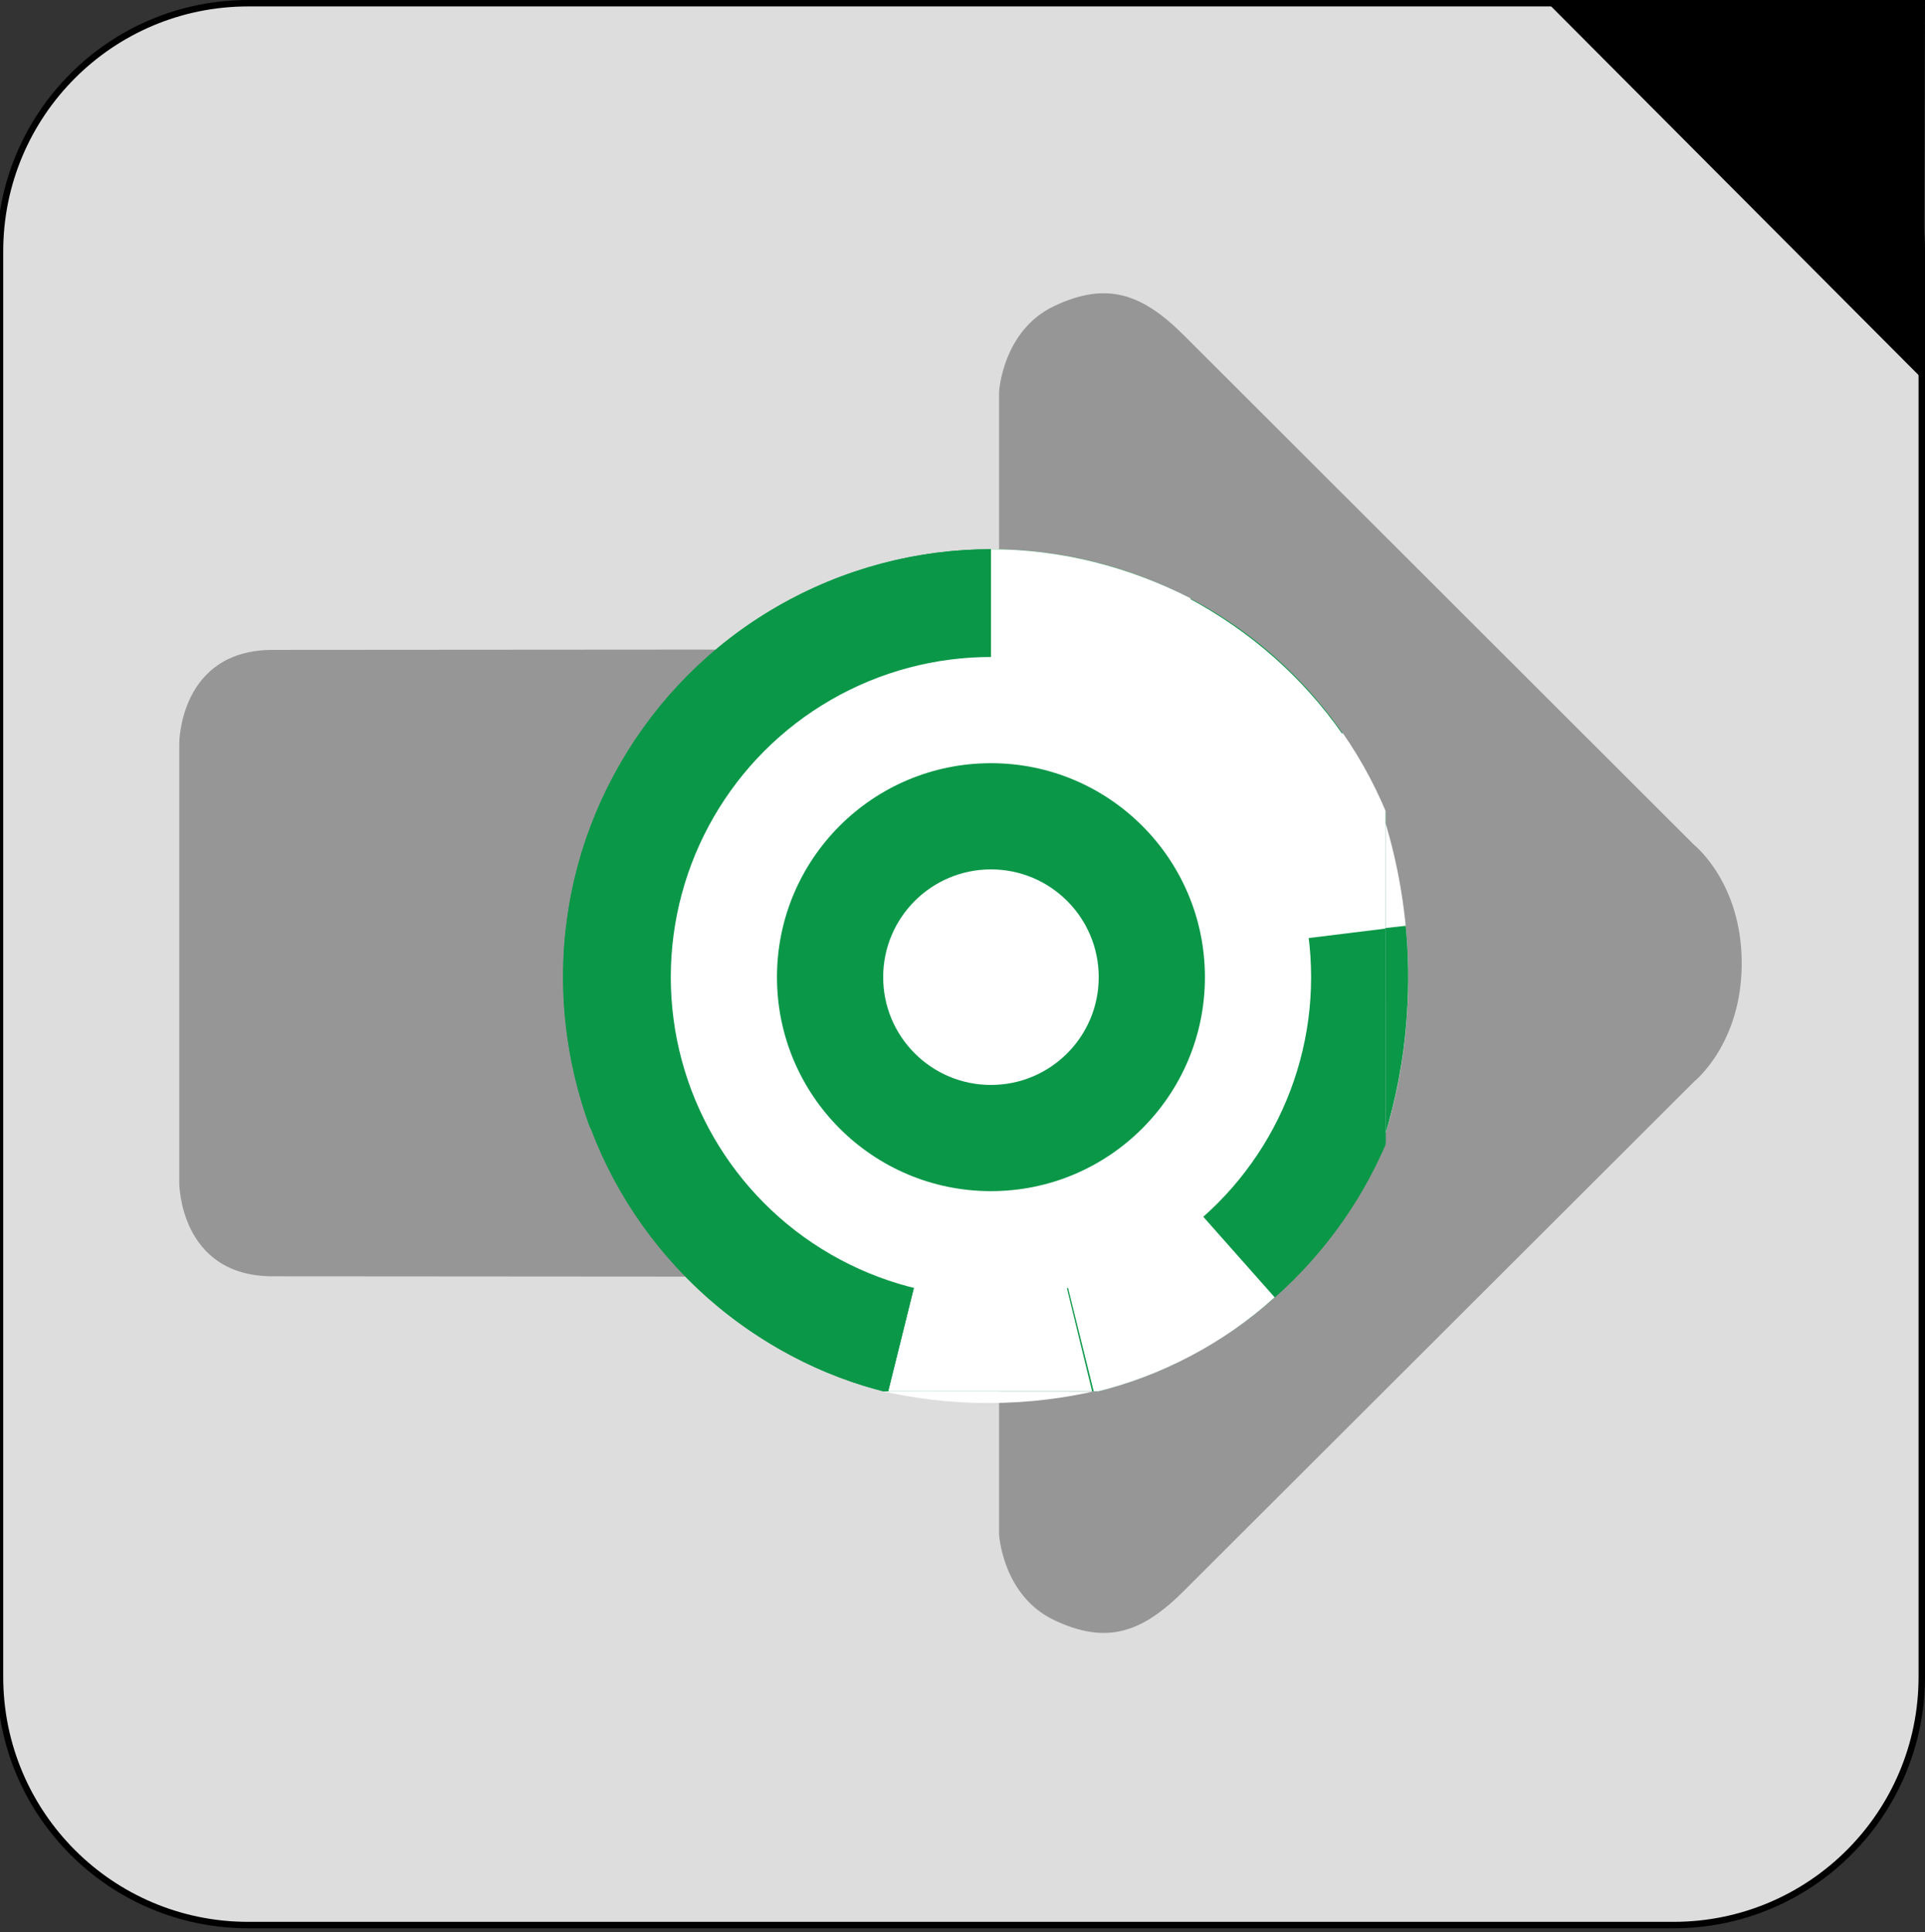 <?xml version="1.0" encoding="utf-8"?>
<!-- Generator: Adobe Illustrator 24.0.0, SVG Export Plug-In . SVG Version: 6.00 Build 0)  -->
<svg version="1.1" id="Calque_1" xmlns="http://www.w3.org/2000/svg" xmlns:xlink="http://www.w3.org/1999/xlink" x="0px" y="0px"
	 viewBox="0 0 1197.3 1201.7" style="enable-background:new 0 0 1197.3 1201.7;" xml:space="preserve">
<rect x="0" y="0" width="1197.3" height="1201.7" fill="#333333" stroke="none"/>
<style type="text/css">
	.st0{fill:#0A9748;}
	.st1{fill:#FFFFFF;}
	.st2{fill:#DDDDDD;stroke:#000000;stroke-width:4;stroke-miterlimit:10;}
	.st3{fill:#969696;}
	.st4{clip-path:url(#SVGID_2_);}
	.st5{clip-path:url(#SVGID_4_);}
	.st6{clip-path:url(#SVGID_6_);}
	.st7{clip-path:url(#SVGID_8_);}
	.st8{clip-path:url(#SVGID_10_);}
</style>
<symbol  id="_103" viewBox="-27 -27 54 54">
	<g>
		<circle id="circle337_2_" class="st0" cx="0" cy="0" r="27"/>
		<path id="path339_2_" class="st1" d="M-12.6-23.9C-8.7-25.9-4.4-27,0-27V0L-12.6-23.9z"/>
		<path id="path341_2_" class="st1" d="M-22.2-15.3c2.5-3.6,5.8-6.5,9.7-8.6L0,0L-22.2-15.3z"/>
		<path id="path343_2_" class="st1" d="M-26.8-3.3c0.5-4.3,2.1-8.5,4.6-12.1L0,0L-26.8-3.3z"/>
		<path id="path345_2_" class="st0" d="M-25.2,9.6c-1.5-4.1-2.1-8.5-1.5-12.8L0,0L-25.2,9.6z"/>
		<path id="path347_2_" class="st0" d="M-17.9,20.2c-3.3-2.9-5.8-6.5-7.4-10.6L0,0L-17.9,20.2z"/>
		<path id="path349_2_" class="st1" d="M-6.5,26.2c-4.2-1-8.2-3.1-11.4-6L0,0L-6.5,26.2z"/>
		<path id="path351_2_" class="st1" d="M6.5,26.2c-4.2,1-8.7,1-12.9,0L0,0L6.5,26.2z"/>
		<path id="path353_2_" class="st0" d="M17.9,20.2c-3.3,2.9-7.2,5-11.4,6L0,0L17.9,20.2z"/>
		<path id="path355_2_" class="st0" d="M25.2,9.6c-1.5,4.1-4.1,7.7-7.3,10.6L0,0L25.2,9.6z"/>
		<path id="path357_2_" class="st0" d="M26.8-3.3c0.5,4.3,0,8.7-1.5,12.8L0,0L26.8-3.3z"/>
		<path id="path359_2_" class="st0" d="M22.2-15.3c2.5,3.6,4.1,7.7,4.6,12.1L0,0L22.2-15.3z"/>
		<path id="path361_2_" class="st0" d="M12.5-23.9c3.9,2,7.2,5,9.7,8.6L0,0L12.5-23.9z"/>
		<path id="path363_2_" class="st0" d="M0-27c4.4,0,8.7,1.1,12.5,3.1L0,0V-27z"/>
		<circle id="circle365_2_" class="st1" cx="0" cy="0" r="20.2"/>
		<circle id="circle367_2_" class="st0" cx="0" cy="0" r="13.5"/>
		<circle id="circle369_2_" class="st1" cx="0" cy="0" r="6.8"/>
	</g>
</symbol>
<g id="carré_gris_fond">
	<path class="st2" d="M154.4,2h886.5c85.3,0,154.4,69.1,154.4,154.4v886.5c0,85.3-69.1,154.4-154.4,154.4H154.4
		C69.1,1197.3,0,1128.2,0,1042.9V156.4C0,71.1,69.1,2,154.4,2z"/>
</g>
<g id="flèche">
	<path class="st3" d="M1053.9,672.5c0,0,29.4-23.4,29.4-73.4s-29.4-73.4-29.4-73.4L736.3,208.5c-26.1-26.1-48.1-33.5-80.5-18.2
		s-34.4,53.5-34.4,53.5v132.4c0,29.5-25.6,27.7-25.6,27.7s-367.9,0.3-426.1,0.3s-58.2,58.1-58.2,58.1v273.4c0,0,0,58.1,58.2,58.1
		s426.1,0.3,426.1,0.3s25.6-1.7,25.6,27.7v132.4c0,0,2,38.2,34.4,53.5s54.4,7.9,80.5-18.2"/>
</g>
<g id="Code">
	<g>
		<g>
			<defs>
				<rect id="SVGID_1_" x="329.1" y="332.6" width="532.7" height="532.7"/>
			</defs>
			<clipPath id="SVGID_2_">
				<use xlink:href="#SVGID_1_"  style="overflow:visible;"/>
			</clipPath>
			<g class="st4">
				<g>
					<g>
						<defs>
							<rect id="SVGID_3_" x="332.1" y="335.7" width="532.7" height="532.7"/>
						</defs>
						<clipPath id="SVGID_4_">
							<use xlink:href="#SVGID_3_"  style="overflow:visible;"/>
						</clipPath>
						<g class="st5">
							<g>
								<g>
									<defs>
										<rect id="SVGID_5_" x="335.2" y="335.7" width="532.7" height="532.7"/>
									</defs>
									<clipPath id="SVGID_6_">
										<use xlink:href="#SVGID_5_"  style="overflow:visible;"/>
									</clipPath>
									<g class="st6">
										<g>
											<g>
												<defs>
													<rect id="SVGID_7_" x="338.2" y="337.7" width="532.7" height="532.7"/>
												</defs>
												<clipPath id="SVGID_8_">
													<use xlink:href="#SVGID_7_"  style="overflow:visible;"/>
												</clipPath>
												<g class="st7">
													<g>
														<g>
															<defs>
																<rect id="SVGID_9_" x="341.1" y="339.6" width="532.5" height="532.5"/>
															</defs>
															<clipPath id="SVGID_10_">
																<use xlink:href="#SVGID_9_"  style="overflow:visible;"/>
															</clipPath>
															<g class="st8">
																<g>
																	<defs>
																		<rect id="SVGID_11_" x="347.2" y="341.6" width="532.3" height="532.3"/>
																	</defs>
																	<clipPath id="SVGID_12_">
																		<use xlink:href="#SVGID_11_"  style="overflow:visible;"/>
																	</clipPath>
																	<g style="clip-path:url(#SVGID_12_);">
																		
																			<use xlink:href="#_103"  width="54" height="54" x="-27" y="-27" transform="matrix(-9.858 0 0 9.858 616.345 607.751)" style="overflow:visible;"/>
																	</g>
																</g>
															</g>
														</g>
													</g>
												</g>
											</g>
										</g>
									</g>
								</g>
							</g>
						</g>
					</g>
				</g>
			</g>
		</g>
	</g>
	<path class="st1" d="M861.9,704.7c6.9-23.1,14.1-56.5,14-97.1c-0.1-39.8-7.3-72.7-14.1-95.6"/>
	<path class="st1" d="M549.5,865.4c17.3,3.9,39.7,7.3,65.8,7.2c25.5,0,47.4-3.3,64.5-7.1"/>
	<path class="st0" d="M861.7,577.2c4.2-0.5,8.4-0.9,12.6-1.4c1.6,16.1,2.2,35.1,0.7,56.2c-2,28.7-7.4,53.3-13.2,72.8
		C861.8,662.3,861.7,619.7,861.7,577.2z"/>
</g>
<path d="M960.8,0c78.8,0,157.6,0,236.5,0c-0.3,78.8-0.6,157.5-1,236.3C1117.8,157.5,1039.3,78.8,960.8,0z"/>
</svg>
